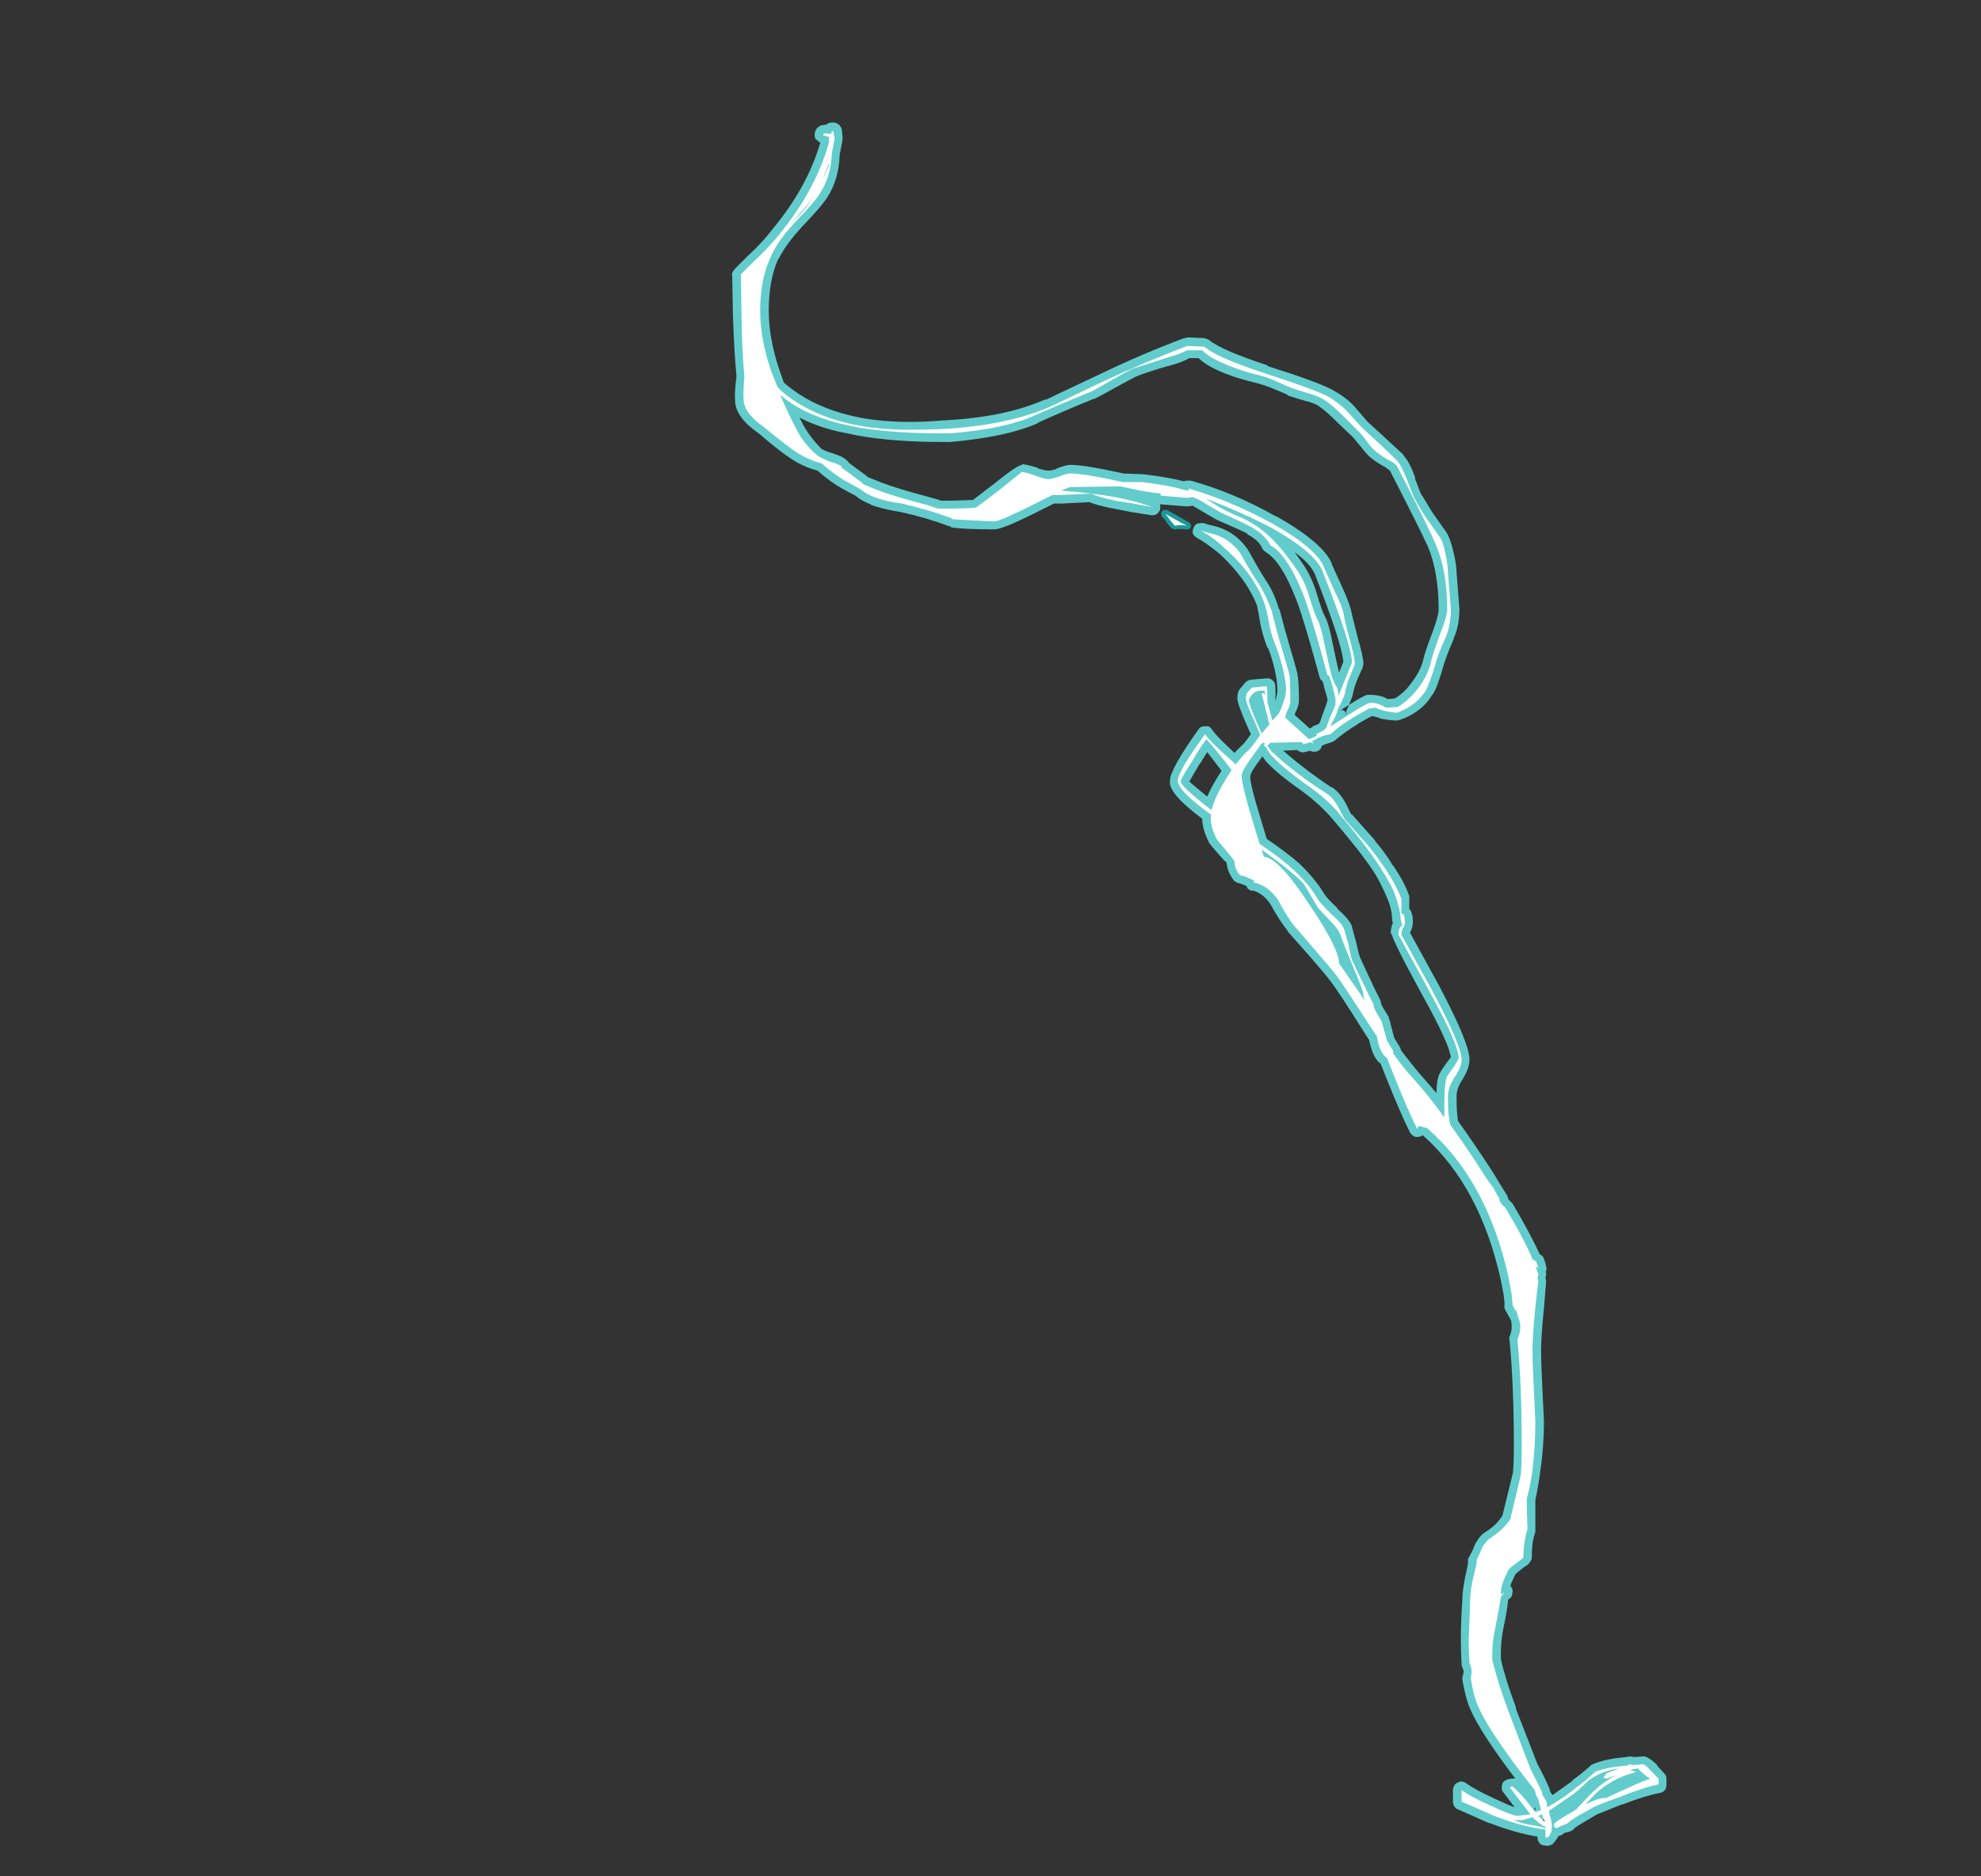 <?xml version="1.0" encoding="UTF-8" standalone="no"?>
<svg xmlns:ffdec="https://www.free-decompiler.com/flash" xmlns:xlink="http://www.w3.org/1999/xlink" ffdec:objectType="frame" height="916.65px" width="967.75px" xmlns="http://www.w3.org/2000/svg">
  <rect width="100%" height="100%" fill="#333333" stroke="none"/>
  <g transform="matrix(1.0, 0.0, 0.0, 1.0, 600.95, 892.85)">
    <use ffdec:characterId="4280" height="120.3" transform="matrix(7.0, 0.0, 0.0, 7.0, -243.25, -833.0)" width="65.2" xlink:href="#shape0"/>
  </g>
  <defs>
    <g id="shape0" transform="matrix(1.0, 0.0, 0.0, 1.0, 34.75, 119.0)">
      <path d="M-4.4 -91.95 L-3.25 -91.3 -2.9 -91.1 Q-2.8 -91.05 -2.75 -90.95 -2.7 -90.9 -2.75 -90.75 -2.8 -90.65 -2.9 -90.6 L-3.1 -90.6 Q-3.45 -90.65 -3.8 -90.6 L-3.9 -90.6 -4.05 -90.65 Q-4.3 -90.85 -4.65 -91.4 L-4.75 -91.45 Q-4.8 -91.55 -4.8 -91.65 -4.85 -91.75 -4.75 -91.85 -4.7 -91.95 -4.6 -91.95 L-4.4 -91.95" fill="#00ffff" fill-opacity="0.502" fill-rule="evenodd" stroke="none"/>
      <path d="M-29.0 -118.1 Q-29.0 -118.6 -28.55 -118.8 L-28.5 -118.8 -28.25 -118.85 -28.2 -118.8 -28.2 -118.85 Q-28.0 -119.0 -27.8 -119.0 L-27.7 -119.0 Q-27.5 -119.0 -27.3 -118.85 -27.15 -118.7 -27.1 -118.5 L-27.05 -118.0 -27.05 -117.8 -27.25 -116.75 Q-27.3 -115.05 -28.1 -113.8 -28.5 -113.15 -29.9 -111.7 -31.0 -110.5 -31.5 -109.5 L-31.55 -109.45 Q-32.2 -108.0 -32.2 -105.85 -32.2 -104.0 -31.5 -101.85 L-31.15 -100.85 Q-30.7 -100.45 -30.1 -100.05 -28.35 -98.9 -25.85 -98.4 -24.25 -98.1 -22.35 -98.1 -21.2 -98.1 -20.1 -98.2 -15.8 -98.4 -12.95 -99.65 L-12.85 -99.65 Q-12.45 -99.85 -9.05 -101.45 -6.15 -102.85 -3.2 -103.95 L-3.15 -103.95 -2.95 -104.0 -1.8 -103.95 Q-1.6 -103.9 -1.45 -103.8 -0.6 -103.1 2.6 -102.05 L2.6 -102.0 Q6.25 -100.85 7.2 -100.3 8.1 -99.8 8.6 -99.25 L8.65 -99.2 9.6 -98.1 10.75 -97.05 10.8 -97.0 12.1 -95.8 12.1 -95.75 Q12.5 -95.35 12.9 -94.25 L12.9 -94.15 Q13.25 -93.2 13.35 -93.0 L13.4 -92.95 14.1 -91.8 15.05 -90.45 Q15.35 -90.05 15.6 -88.95 15.8 -88.1 15.8 -87.6 L16.0 -85.05 Q16.0 -83.85 15.6 -83.0 L15.6 -82.95 Q15.0 -81.55 14.85 -80.95 14.45 -79.55 14.15 -79.1 L14.1 -79.05 Q13.4 -77.85 11.85 -77.3 L11.6 -77.25 Q10.9 -77.3 10.45 -77.4 L10.4 -77.45 Q10.15 -77.5 10.0 -77.55 L9.85 -77.55 8.95 -77.05 8.9 -77.0 Q8.0 -76.45 7.35 -75.9 7.25 -75.8 7.1 -75.75 L6.65 -75.6 6.4 -75.5 6.35 -75.35 Q6.25 -75.15 6.05 -75.1 5.85 -75.05 5.65 -75.1 L5.7 -75.1 Q5.65 -75.1 5.6 -75.15 L5.2 -75.05 Q5.0 -75.0 4.85 -75.1 4.75 -75.1 4.7 -75.2 L3.7 -75.15 Q5.25 -73.8 7.05 -72.6 L7.1 -72.6 Q7.6 -72.3 8.05 -71.5 L8.1 -71.4 Q8.35 -70.9 8.45 -70.7 L8.5 -70.7 10.1 -68.9 10.15 -68.8 Q10.8 -68.05 11.35 -67.15 L11.4 -67.1 Q12.2 -65.9 12.5 -65.0 L12.5 -64.1 12.6 -64.0 12.7 -63.7 Q12.75 -63.55 12.75 -63.2 12.75 -62.85 12.6 -62.55 L12.55 -62.45 14.55 -58.8 Q16.75 -54.65 16.7 -53.55 16.7 -52.95 16.15 -52.1 15.8 -51.55 15.8 -51.0 15.8 -50.15 15.85 -49.75 L15.85 -49.7 15.9 -49.3 Q17.05 -47.7 18.35 -45.7 L18.8 -44.95 19.3 -44.15 Q19.4 -44.0 19.4 -43.85 L19.7 -43.55 Q21.0 -41.35 21.6 -40.0 L21.7 -39.95 21.85 -39.8 Q22.0 -39.45 22.05 -39.15 22.1 -39.0 22.05 -38.8 L22.0 -38.8 22.05 -38.7 22.05 -38.55 22.0 -38.35 Q22.05 -38.25 22.05 -38.1 L21.9 -36.25 Q21.7 -34.3 21.7 -33.3 21.7 -32.35 21.8 -30.4 L21.9 -28.35 Q21.9 -26.6 21.65 -24.9 21.5 -23.75 21.3 -22.85 L21.3 -20.6 Q21.05 -20.0 21.05 -18.8 21.05 -18.7 20.95 -18.55 L20.8 -18.35 Q20.4 -18.1 20.0 -17.75 L19.9 -17.65 19.6 -17.0 19.6 -16.95 19.55 -16.85 19.6 -16.8 Q19.75 -16.6 19.7 -16.4 19.7 -16.15 19.55 -16.0 L19.5 -15.95 19.4 -15.9 Q19.35 -15.2 19.05 -13.8 18.85 -12.75 18.9 -11.7 19.2 -10.35 19.95 -8.35 L19.95 -8.25 21.45 -4.4 Q22.0 -3.4 22.3 -2.65 L22.35 -2.45 22.5 -2.25 Q23.15 -2.7 23.9 -3.25 L23.9 -3.3 Q24.35 -3.6 25.1 -4.25 L25.2 -4.35 Q26.0 -4.75 27.6 -4.9 L27.65 -4.9 27.9 -4.95 28.2 -4.9 28.85 -4.95 Q29.0 -4.95 29.15 -4.85 29.45 -4.7 29.8 -4.35 L29.8 -4.3 30.3 -3.75 Q30.45 -3.6 30.45 -3.4 L30.45 -3.0 Q30.45 -2.8 30.35 -2.6 30.2 -2.45 30.0 -2.4 28.95 -2.2 27.4 -1.6 L27.35 -1.6 25.6 -0.9 24.5 -0.25 24.1 0.0 23.9 0.2 23.7 0.3 23.3 0.4 23.2 0.5 Q23.05 0.6 22.9 0.6 L22.9 0.65 22.7 0.95 22.55 1.1 22.55 1.15 Q22.45 1.2 22.35 1.25 L22.15 1.3 21.8 1.25 Q21.65 1.2 21.55 1.05 21.45 0.9 21.45 0.7 L21.45 0.65 Q19.9 0.4 18.1 -0.3 L18.05 -0.3 15.9 -1.25 Q15.75 -1.3 15.65 -1.45 15.55 -1.6 15.55 -1.8 L15.55 -2.6 Q15.55 -2.8 15.7 -3.0 15.85 -3.15 16.1 -3.2 16.3 -3.2 16.5 -3.05 17.05 -2.65 18.45 -2.0 19.4 -1.55 19.85 -1.4 L19.1 -2.4 Q18.95 -2.55 18.95 -2.75 18.95 -2.95 19.05 -3.15 19.2 -3.3 19.4 -3.35 L19.6 -3.4 Q19.7 -3.4 19.85 -3.4 L19.9 -3.4 Q17.05 -7.15 16.55 -8.8 16.35 -9.45 16.2 -10.35 16.2 -10.5 16.25 -10.6 L16.3 -10.9 16.15 -11.3 16.15 -11.45 Q16.1 -12.2 16.1 -13.05 16.1 -14.4 16.2 -15.8 16.2 -16.7 16.55 -18.15 L16.6 -18.45 16.6 -18.6 Q16.6 -18.8 16.7 -18.9 L17.0 -19.5 17.0 -19.55 17.1 -19.75 17.1 -19.8 17.15 -19.85 Q17.45 -20.4 17.8 -20.6 18.55 -21.05 19.0 -21.75 L19.7 -24.6 Q19.8 -25.0 19.8 -26.65 19.8 -30.8 19.5 -34.0 19.45 -34.15 19.5 -34.25 19.65 -34.6 19.65 -34.95 19.65 -35.15 19.6 -35.4 L19.55 -35.45 19.5 -35.6 Q19.4 -35.7 19.35 -35.85 L19.2 -36.1 Q19.1 -36.3 19.15 -36.5 L19.15 -36.6 19.1 -37.05 19.1 -37.1 18.9 -38.15 Q17.45 -44.75 13.45 -48.3 L13.4 -48.3 Q13.3 -48.2 13.15 -48.2 12.95 -48.15 12.8 -48.25 12.65 -48.35 12.55 -48.5 11.9 -49.8 10.9 -52.3 L10.5 -53.3 Q9.95 -53.7 9.7 -54.95 L9.35 -55.5 Q7.65 -58.2 7.05 -59.0 6.6 -59.6 5.55 -60.8 L4.0 -62.55 4.0 -62.6 Q3.5 -63.2 2.8 -64.45 2.3 -65.2 1.55 -65.4 L1.55 -65.35 Q1.35 -65.4 1.2 -65.55 L1.15 -65.7 Q0.7 -65.9 0.6 -65.9 0.4 -65.95 0.25 -66.1 -0.2 -66.7 -0.25 -67.35 -0.45 -67.5 -0.7 -67.8 -1.4 -68.6 -1.5 -68.75 L-1.45 -68.75 -1.5 -68.8 Q-1.95 -69.7 -1.95 -70.4 -4.3 -72.15 -4.2 -73.0 L-4.2 -73.05 Q-4.2 -73.85 -2.2 -76.65 -2.1 -76.8 -1.9 -76.85 L-1.5 -76.85 Q-1.35 -76.75 -1.25 -76.6 -0.95 -76.15 0.3 -75.0 L1.0 -75.7 1.45 -76.3 1.35 -76.5 Q0.5 -78.4 0.5 -78.8 0.5 -79.3 0.75 -79.55 L0.8 -79.6 1.05 -79.9 Q1.2 -80.05 1.4 -80.1 L2.55 -80.2 Q2.7 -80.2 2.85 -80.15 L2.9 -80.1 Q3.0 -80.05 3.1 -79.9 3.2 -79.65 3.15 -78.65 L3.15 -78.6 Q3.3 -79.1 3.3 -79.4 3.3 -79.95 3.1 -80.85 2.9 -81.7 2.65 -82.3 L2.6 -82.35 Q2.3 -83.05 2.1 -84.05 1.95 -85.0 1.85 -85.35 1.1 -87.2 -0.75 -88.9 -1.6 -89.6 -2.3 -90.0 -2.5 -90.1 -2.6 -90.3 -2.65 -90.5 -2.55 -90.7 -2.5 -90.9 -2.3 -91.0 L-1.9 -91.05 -1.4 -90.9 Q0.2 -90.6 1.15 -89.3 L1.15 -89.25 1.2 -89.25 Q2.0 -87.8 2.45 -87.1 3.05 -86.25 3.4 -85.05 L3.45 -85.0 Q3.8 -83.65 4.05 -82.8 4.6 -80.95 4.7 -80.5 L4.7 -80.45 Q4.8 -79.95 4.8 -78.65 4.8 -78.3 4.55 -77.8 L4.5 -77.65 5.55 -76.7 5.75 -76.8 5.75 -76.85 6.15 -77.0 6.25 -77.1 6.75 -78.5 6.8 -78.75 6.55 -79.6 6.55 -79.65 6.45 -80.0 Q6.3 -80.1 6.25 -80.25 5.15 -84.3 4.65 -85.6 3.6 -88.35 2.5 -89.0 2.35 -89.1 2.25 -89.25 2.0 -89.85 1.2 -90.25 L1.2 -90.3 Q0.85 -90.5 -0.9 -91.25 L-1.0 -91.3 -2.45 -92.15 -2.6 -92.25 -3.0 -92.2 -4.9 -92.35 Q-4.85 -92.2 -4.9 -91.95 -5.0 -91.75 -5.15 -91.65 -5.35 -91.55 -5.6 -91.6 L-6.85 -91.8 -8.15 -92.05 Q-9.4 -92.3 -9.8 -92.5 L-11.75 -92.4 -12.3 -92.4 -13.7 -91.7 Q-16.0 -90.55 -16.5 -90.6 -18.75 -90.6 -19.5 -90.75 L-19.5 -90.8 -19.7 -90.85 Q-21.15 -91.4 -22.95 -91.8 -24.2 -92.0 -25.05 -92.3 L-25.1 -92.35 Q-25.75 -92.6 -26.15 -92.95 L-27.0 -93.4 Q-27.9 -93.9 -28.8 -94.7 -29.75 -94.95 -30.6 -95.5 -31.45 -96.05 -32.9 -97.3 -34.5 -98.4 -34.55 -99.55 L-34.55 -99.6 Q-34.6 -100.15 -34.45 -101.3 -34.6 -102.7 -34.7 -105.5 L-34.75 -108.3 Q-34.85 -108.5 -34.45 -108.9 L-33.7 -109.65 Q-32.7 -110.55 -31.9 -111.6 -29.5 -114.5 -28.6 -117.6 -28.75 -117.65 -28.85 -117.8 L-28.9 -117.8 Q-29.0 -117.95 -29.0 -118.1 M1.9 -100.8 Q0.6 -101.1 -0.4 -101.5 -1.65 -102.0 -2.2 -102.55 L-2.85 -102.55 Q-3.25 -102.3 -4.3 -102.0 L-4.35 -102.0 Q-6.05 -101.5 -6.6 -101.25 -6.9 -101.1 -8.0 -100.5 -9.25 -99.8 -9.5 -99.7 L-9.55 -99.7 Q-11.75 -98.8 -13.4 -98.05 L-13.45 -98.0 Q-15.6 -97.05 -19.5 -96.7 L-20.1 -96.7 Q-23.5 -96.7 -26.0 -97.15 -26.75 -97.3 -27.45 -97.45 -28.9 -97.8 -30.05 -98.4 L-29.8 -97.9 Q-29.3 -97.0 -28.5 -96.2 -28.1 -96.0 -27.7 -95.9 L-27.6 -95.85 Q-26.9 -95.65 -26.65 -95.3 L-26.55 -95.2 -25.4 -94.35 -25.3 -94.25 Q-24.8 -94.05 -24.3 -93.85 -23.25 -93.45 -21.0 -92.85 L-20.3 -92.65 -20.2 -92.6 -19.45 -92.6 -17.95 -92.65 -16.45 -93.8 Q-14.85 -95.1 -14.5 -95.1 L-14.55 -95.15 Q-14.25 -95.15 -13.45 -94.9 L-13.4 -94.85 Q-12.9 -94.7 -12.7 -94.7 -12.5 -94.7 -12.15 -94.8 L-12.1 -94.85 Q-11.45 -95.1 -11.15 -95.1 -10.15 -95.1 -7.45 -94.5 L-6.2 -94.45 -6.1 -94.45 Q-4.4 -94.25 -3.2 -93.95 L-3.1 -94.0 -2.75 -94.0 Q0.3 -93.15 3.2 -91.5 L3.25 -91.5 Q6.5 -89.65 7.1 -88.2 L7.1 -88.15 Q7.25 -87.8 7.85 -86.5 8.4 -85.3 8.5 -84.65 8.55 -84.45 8.9 -83.05 9.3 -81.7 9.3 -81.2 L9.25 -80.95 8.95 -80.3 Q8.65 -79.6 8.55 -79.05 L8.55 -79.0 8.3 -78.35 Q9.15 -78.9 9.55 -79.05 L9.75 -79.05 Q10.25 -79.05 10.7 -78.9 10.9 -78.8 11.0 -78.75 L11.5 -78.8 Q12.25 -79.25 12.8 -80.1 13.35 -80.85 13.5 -81.6 13.6 -82.05 14.15 -83.5 14.55 -84.6 14.55 -85.0 14.55 -87.6 13.8 -89.4 13.2 -90.7 11.15 -94.7 L10.75 -95.0 10.7 -95.0 Q9.95 -95.45 9.7 -95.7 L9.65 -95.75 Q9.4 -96.0 9.05 -96.45 L8.6 -97.0 7.45 -98.1 Q6.7 -98.85 6.25 -99.15 L6.2 -99.2 Q5.8 -99.45 5.3 -99.55 4.45 -99.8 4.0 -99.95 L4.0 -100.0 3.05 -100.4 Q2.6 -100.6 1.9 -100.8 M5.0 -88.3 Q5.7 -87.3 6.05 -86.1 6.4 -84.9 6.6 -84.55 6.9 -84.0 7.15 -82.65 L7.5 -81.0 7.55 -80.85 7.55 -80.8 7.6 -80.6 7.9 -81.35 Q7.8 -82.65 5.9 -87.5 5.55 -88.25 4.5 -89.0 L5.0 -88.3 M7.7 -77.95 L7.85 -78.0 8.0 -77.9 8.1 -77.8 8.1 -77.9 8.3 -78.35 7.9 -78.1 7.7 -77.95 M8.05 -77.8 L8.05 -77.7 8.1 -77.7 8.1 -77.8 8.05 -77.8 M2.25 -74.75 Q1.8 -74.15 1.55 -73.75 1.4 -73.45 1.4 -73.35 1.4 -72.75 2.1 -70.5 L2.55 -69.0 Q4.0 -68.0 4.8 -67.3 5.95 -66.2 6.6 -65.1 L6.65 -65.05 Q6.8 -64.8 7.45 -64.2 L7.5 -64.1 Q8.3 -63.4 8.5 -62.9 L8.5 -62.85 8.8 -61.75 Q8.95 -61.05 9.05 -60.75 9.25 -60.3 10.05 -58.6 L10.5 -57.7 10.5 -57.65 10.55 -57.45 Q10.6 -57.3 10.95 -56.75 L11.0 -56.65 11.05 -56.6 11.1 -56.4 11.15 -56.3 11.15 -56.25 11.45 -55.1 11.85 -54.45 11.95 -54.2 Q12.6 -53.35 13.1 -52.75 L14.4 -51.25 Q14.4 -52.0 14.55 -52.45 L14.55 -52.4 Q14.55 -52.6 15.1 -53.35 L15.4 -53.75 Q15.3 -54.7 13.35 -58.2 11.25 -62.05 11.25 -62.45 L11.2 -62.3 Q11.2 -62.8 11.35 -63.1 L11.35 -63.15 Q11.3 -63.25 11.3 -63.4 11.3 -64.1 10.9 -65.0 10.6 -65.7 10.15 -66.5 9.2 -68.0 6.95 -70.6 6.1 -71.55 4.85 -72.45 3.35 -73.5 2.6 -74.3 2.45 -74.45 2.25 -74.75 M21.2 -1.25 L21.3 -1.2 21.3 -1.4 21.2 -1.25 M21.55 -0.75 L21.4 -0.6 21.45 -0.55 21.6 -0.7 21.55 -0.75 M21.65 -0.5 L21.6 -0.5 21.55 -0.35 21.85 -0.45 21.9 -0.4 21.95 -0.45 22.0 -0.4 22.05 -0.8 21.95 -0.75 21.95 -0.7 21.9 -0.6 21.8 -0.5 21.65 -0.5 M21.45 -0.55 Q21.4 -0.45 21.4 -0.35 L21.4 -0.3 Q21.4 -0.4 21.45 -0.45 L21.5 -0.5 21.45 -0.55 M-0.6 -73.75 L-1.6 -75.05 -2.1 -74.25 -2.15 -74.2 -2.85 -73.0 Q-2.65 -72.8 -1.6 -71.95 -1.25 -72.75 -0.6 -73.75" fill="#72ffff" fill-opacity="0.749" fill-rule="evenodd" stroke="none"/>
      <path d="M-27.85 -118.2 L-27.8 -118.4 -27.7 -118.4 -27.6 -117.9 Q-27.7 -117.35 -27.8 -116.85 -27.85 -115.25 -28.6 -114.1 -28.95 -113.5 -30.3 -112.1 -31.5 -110.85 -32.0 -109.75 -32.8 -108.15 -32.8 -105.85 -32.8 -103.9 -32.05 -101.7 L-31.6 -100.55 Q-31.15 -100.05 -30.45 -99.6 -28.6 -98.35 -25.95 -97.85 -24.3 -97.55 -22.35 -97.55 -21.2 -97.55 -20.1 -97.6 -15.65 -97.85 -12.7 -99.1 -12.45 -99.2 -8.8 -100.95 -5.9 -102.3 -3.0 -103.4 L-1.8 -103.35 Q-0.95 -102.6 2.4 -101.5 6.1 -100.3 6.95 -99.8 7.75 -99.3 8.2 -98.8 L9.2 -97.7 Q9.45 -97.45 10.4 -96.6 L11.65 -95.4 Q11.95 -95.05 12.35 -94.05 12.8 -92.85 12.9 -92.7 13.25 -92.05 13.65 -91.45 L14.6 -90.1 Q14.85 -89.8 15.05 -88.8 15.2 -88.0 15.2 -87.55 L15.4 -85.05 Q15.4 -84.0 15.1 -83.2 14.45 -81.75 14.3 -81.1 13.9 -79.8 13.65 -79.35 13.0 -78.3 11.65 -77.8 10.95 -77.85 10.55 -78.0 10.2 -78.1 10.15 -78.15 L9.7 -78.1 8.65 -77.5 Q7.65 -76.9 7.0 -76.3 6.45 -76.2 6.3 -76.1 L6.25 -76.1 5.7 -75.8 5.85 -75.65 Q5.8 -75.65 5.6 -75.75 5.35 -75.65 5.1 -75.6 L5.0 -75.75 2.8 -75.7 2.6 -75.5 Q2.85 -75.1 3.05 -74.95 4.75 -73.4 6.75 -72.15 7.15 -71.9 7.55 -71.2 7.9 -70.5 8.05 -70.3 L9.65 -68.5 Q10.3 -67.7 10.9 -66.8 11.65 -65.65 11.95 -64.8 L11.95 -63.75 12.1 -63.75 12.15 -63.6 12.2 -63.2 Q12.2 -63.0 12.1 -62.8 L12.05 -62.85 12.05 -62.75 Q11.95 -62.55 11.95 -62.3 L14.05 -58.5 Q16.15 -54.6 16.15 -53.55 16.15 -53.1 15.7 -52.4 15.2 -51.7 15.2 -51.0 15.2 -50.1 15.25 -49.7 L15.35 -49.05 Q16.55 -47.4 17.85 -45.35 L18.35 -44.65 18.8 -43.85 18.8 -43.8 Q18.8 -43.6 19.2 -43.25 20.55 -41.0 21.1 -39.65 L21.35 -39.5 Q21.45 -39.25 21.5 -39.05 L21.45 -39.05 21.3 -39.2 21.5 -38.6 21.45 -38.3 21.5 -38.15 21.3 -36.3 Q21.1 -34.3 21.1 -33.3 21.1 -32.35 21.2 -30.4 L21.3 -28.35 Q21.3 -26.6 21.1 -24.95 20.95 -23.8 20.7 -22.95 L20.7 -22.45 20.75 -20.8 Q20.5 -20.1 20.45 -18.8 L19.65 -18.2 19.45 -18.0 Q19.25 -17.65 19.05 -17.15 18.9 -16.75 18.9 -16.4 L18.9 -16.25 19.15 -16.4 19.1 -16.35 18.9 -16.1 Q18.8 -15.45 18.5 -13.9 18.25 -12.8 18.3 -11.65 18.65 -10.2 19.4 -8.15 L20.95 -4.1 21.8 -2.4 21.75 -2.35 22.1 -1.75 22.1 -1.55 22.15 -1.4 22.65 -1.7 Q23.4 -2.15 24.25 -2.85 24.7 -3.15 25.45 -3.85 26.2 -4.2 27.7 -4.3 L27.85 -4.4 28.15 -4.35 28.85 -4.4 Q29.1 -4.25 29.35 -3.95 L29.9 -3.4 29.9 -3.0 Q28.75 -2.75 27.15 -2.1 26.0 -1.7 25.35 -1.4 L24.2 -0.75 23.75 -0.45 23.5 -0.25 23.1 -0.1 22.9 0.0 Q22.8 0.05 22.75 0.05 22.6 0.05 22.6 -0.2 22.6 -0.35 24.0 -1.15 L24.15 -1.25 25.0 -2.15 Q25.9 -3.1 26.95 -3.65 L26.3 -3.4 26.05 -3.45 26.25 -3.75 Q26.4 -3.85 27.15 -4.1 26.05 -4.0 25.05 -3.3 24.05 -2.35 23.85 -2.25 L22.4 -1.25 22.25 -1.15 22.3 -0.85 Q22.45 -0.4 22.45 -0.1 22.45 0.2 22.4 0.35 L22.2 0.7 22.0 0.7 22.0 0.15 21.95 0.15 Q20.3 -0.05 18.3 -0.85 L16.15 -1.8 16.15 -2.6 Q16.75 -2.15 18.2 -1.5 19.7 -0.8 20.05 -0.8 L20.95 -0.9 20.65 -1.3 19.5 -2.8 19.7 -2.85 Q20.3 -2.35 20.95 -1.5 L21.3 -1.05 21.7 -1.2 21.65 -1.4 21.5 -1.95 21.35 -2.25 21.25 -2.6 Q17.65 -7.15 17.1 -9.0 16.9 -9.6 16.8 -10.45 16.85 -10.65 16.85 -10.95 16.85 -11.1 16.7 -11.5 16.65 -12.2 16.65 -13.05 16.7 -14.4 16.75 -15.8 16.75 -16.65 17.1 -18.0 L17.2 -18.4 17.2 -18.65 17.5 -19.3 17.6 -19.55 Q17.85 -19.95 18.1 -20.15 19.0 -20.7 19.55 -21.5 L20.25 -24.45 Q20.35 -24.9 20.35 -26.65 20.35 -30.85 20.05 -34.05 20.25 -34.5 20.25 -34.95 20.25 -35.25 20.1 -35.6 L19.95 -36.15 19.9 -36.0 Q19.85 -36.25 19.7 -36.45 L19.7 -36.6 19.65 -37.15 19.45 -38.3 Q17.95 -45.15 13.75 -48.8 13.25 -48.95 13.15 -48.95 L13.05 -48.75 Q12.4 -50.05 11.4 -52.55 L10.95 -53.7 Q10.45 -54.0 10.25 -55.15 L10.25 -55.2 9.85 -55.8 Q8.1 -58.5 7.5 -59.35 7.05 -59.95 6.0 -61.15 L4.45 -62.95 Q4.0 -63.5 3.3 -64.8 2.6 -65.75 1.65 -65.95 L1.65 -66.1 Q0.9 -66.45 0.7 -66.45 0.3 -66.9 0.3 -67.45 L-0.3 -68.2 Q-0.9 -68.9 -0.95 -69.0 -1.35 -69.8 -1.35 -70.4 L-1.35 -70.7 Q-3.65 -72.35 -3.65 -73.05 -3.65 -73.7 -1.75 -76.3 -1.4 -75.75 0.4 -74.2 L0.6 -74.45 Q1.0 -74.95 1.4 -75.3 L1.75 -75.75 2.1 -76.25 1.9 -76.75 Q1.1 -78.45 1.1 -78.8 1.1 -79.05 1.2 -79.2 L1.5 -79.55 2.55 -79.65 Q2.6 -79.55 2.6 -78.55 L2.85 -77.6 2.95 -77.25 3.4 -77.75 Q3.9 -78.8 3.9 -79.4 3.9 -80.0 3.65 -81.0 3.4 -81.95 3.15 -82.55 2.85 -83.25 2.7 -84.15 2.5 -85.2 2.35 -85.55 1.6 -87.55 -0.4 -89.3 -1.25 -90.1 -2.05 -90.5 L-1.5 -90.35 Q-0.15 -90.1 0.7 -88.95 1.5 -87.5 2.0 -86.8 2.5 -86.0 2.9 -84.9 3.25 -83.5 3.5 -82.65 4.05 -80.8 4.15 -80.4 4.2 -79.95 4.2 -78.65 4.2 -78.4 4.05 -78.05 3.85 -77.7 3.85 -77.45 L5.5 -75.95 Q5.8 -76.05 6.05 -76.2 L6.0 -76.3 Q6.2 -76.4 6.5 -76.55 L6.75 -76.8 6.75 -76.85 Q6.85 -77.2 7.35 -78.35 L7.35 -78.8 7.1 -79.8 6.9 -80.4 6.8 -80.4 Q5.7 -84.45 5.2 -85.8 4.05 -88.8 2.8 -89.5 2.45 -90.2 1.5 -90.75 1.15 -90.95 -0.7 -91.8 -0.9 -91.9 -2.15 -92.65 L-2.6 -92.85 -3.0 -92.8 -4.85 -92.95 -4.85 -93.1 Q-5.85 -93.2 -6.95 -93.45 L-7.65 -93.6 -11.2 -93.55 -11.8 -93.3 Q-7.6 -93.0 -5.45 -92.15 L-6.75 -92.4 -8.0 -92.6 Q-9.4 -92.9 -9.65 -93.1 L-11.8 -93.0 -12.4 -93.0 -14.0 -92.2 Q-16.1 -91.15 -16.5 -91.15 L-19.35 -91.3 -19.5 -91.4 Q-21.0 -91.95 -22.9 -92.4 -24.05 -92.55 -24.85 -92.85 -25.45 -93.1 -25.8 -93.4 L-26.7 -93.9 Q-27.55 -94.35 -28.5 -95.2 -29.45 -95.45 -30.3 -96.0 -31.1 -96.55 -32.55 -97.75 -33.9 -98.7 -33.95 -99.6 -34.0 -100.15 -33.9 -101.25 -34.05 -102.7 -34.1 -105.5 L-34.15 -108.4 -33.35 -109.2 Q-32.3 -110.15 -31.45 -111.2 -28.9 -114.35 -28.0 -117.6 L-28.0 -118.0 -28.4 -118.1 Q-28.4 -118.2 -28.3 -118.25 L-27.85 -118.2 M-28.4 -115.1 L-28.0 -116.0 -28.0 -116.15 Q-28.15 -115.75 -28.3 -115.4 L-28.4 -115.1 M4.2 -100.5 L3.3 -100.9 Q2.8 -101.15 2.05 -101.35 0.8 -101.65 -0.15 -102.05 -1.5 -102.6 -1.95 -103.1 L-3.05 -103.1 Q-3.15 -102.95 -4.5 -102.55 -6.25 -102.0 -6.85 -101.8 -7.15 -101.65 -8.3 -101.0 -9.5 -100.3 -9.75 -100.2 -11.95 -99.3 -13.65 -98.55 -15.75 -97.6 -19.55 -97.3 L-20.1 -97.3 Q-23.45 -97.3 -25.9 -97.7 L-27.3 -98.0 Q-29.95 -98.7 -31.4 -100.0 -30.95 -98.9 -30.3 -97.65 -29.8 -96.6 -28.8 -95.75 -28.3 -95.45 -27.85 -95.3 -27.3 -95.15 -27.05 -94.95 L-27.2 -94.95 Q-26.8 -94.7 -25.75 -93.9 L-25.6 -93.75 Q-25.05 -93.5 -24.5 -93.3 -23.45 -92.9 -21.15 -92.3 L-20.4 -92.05 -19.45 -92.05 Q-18.6 -92.05 -17.8 -92.1 -17.65 -92.15 -16.1 -93.35 L-14.55 -94.6 Q-14.3 -94.6 -13.6 -94.35 -12.9 -94.1 -12.7 -94.1 -12.45 -94.1 -11.9 -94.3 -11.4 -94.5 -11.15 -94.5 -10.2 -94.5 -7.5 -93.9 L-6.15 -93.9 Q-4.4 -93.7 -3.2 -93.35 L-2.9 -93.3 -2.9 -93.45 Q0.05 -92.6 2.95 -91.0 6.0 -89.3 6.55 -87.95 6.7 -87.6 7.3 -86.25 7.85 -85.2 7.95 -84.55 7.95 -84.35 8.35 -82.9 8.7 -81.65 8.7 -81.2 L8.45 -80.55 Q8.1 -79.8 8.0 -79.1 7.9 -78.8 7.5 -78.0 L7.45 -77.8 Q7.3 -77.4 7.05 -77.0 L7.0 -76.85 7.95 -77.45 Q9.25 -78.3 9.75 -78.5 10.15 -78.5 10.5 -78.35 10.75 -78.25 10.85 -78.15 L11.7 -78.2 Q12.6 -78.75 13.3 -79.75 13.9 -80.65 14.05 -81.5 14.15 -81.9 14.65 -83.3 15.15 -84.55 15.15 -85.0 15.15 -87.75 14.3 -89.65 13.75 -90.95 11.65 -95.0 11.55 -95.2 10.95 -95.5 10.3 -95.9 10.1 -96.1 9.8 -96.35 9.5 -96.8 9.2 -97.2 9.0 -97.4 L7.85 -98.55 Q7.05 -99.35 6.55 -99.65 6.05 -99.95 5.45 -100.1 4.6 -100.35 4.2 -100.5 M5.5 -85.95 Q5.9 -84.65 6.1 -84.3 6.35 -83.8 6.6 -82.5 L6.95 -80.9 7.0 -80.7 Q7.15 -80.05 7.4 -79.65 7.55 -79.4 7.55 -78.95 L8.5 -81.3 Q8.5 -82.5 6.4 -87.8 5.75 -89.1 2.9 -90.7 0.9 -91.75 -1.7 -92.75 -0.45 -91.9 0.6 -91.5 2.0 -90.9 3.05 -89.8 3.65 -89.2 4.5 -88.0 5.2 -87.05 5.5 -85.95 M2.45 -79.0 L2.4 -79.3 Q2.6 -79.35 2.15 -79.35 1.6 -79.35 1.3 -78.7 1.3 -78.4 1.95 -76.9 L2.2 -76.35 2.75 -77.0 2.7 -77.1 2.6 -77.55 2.2 -79.15 2.35 -79.15 2.45 -79.0 M2.15 -75.6 L1.95 -75.3 Q1.35 -74.5 1.05 -74.0 0.8 -73.6 0.8 -73.4 0.8 -72.8 1.55 -70.3 L2.05 -68.65 Q3.6 -67.6 4.4 -66.85 5.5 -65.85 6.1 -64.8 6.3 -64.5 7.05 -63.75 7.8 -63.1 7.95 -62.7 8.05 -62.35 8.25 -61.65 8.4 -60.85 8.5 -60.55 8.7 -60.1 9.55 -58.35 L10.0 -57.45 10.0 -57.4 Q10.0 -57.2 10.45 -56.45 L10.55 -56.3 10.6 -56.15 10.95 -54.9 11.4 -54.15 11.35 -54.05 Q12.1 -53.0 12.7 -52.35 13.8 -51.15 14.95 -49.55 L14.95 -50.7 Q14.95 -51.75 15.1 -52.3 15.1 -52.4 15.55 -53.0 15.95 -53.6 15.95 -53.7 15.95 -54.65 13.85 -58.45 L11.75 -62.3 Q11.75 -62.8 12.0 -62.95 L12.0 -63.0 11.9 -63.35 11.9 -63.4 Q11.85 -64.2 11.45 -65.25 11.15 -65.95 10.6 -66.8 9.7 -68.3 7.4 -71.0 6.5 -72.0 5.15 -72.9 3.7 -73.95 3.0 -74.7 2.8 -74.85 2.5 -75.4 L2.35 -75.5 2.4 -75.6 2.4 -75.7 2.3 -75.7 2.15 -75.6 M2.35 -67.75 Q3.4 -67.65 5.5 -64.45 7.6 -61.35 7.6 -60.3 L8.5 -59.0 Q9.2 -58.05 9.4 -57.65 9.3 -57.95 9.3 -58.15 9.3 -58.35 8.65 -59.9 7.9 -61.7 7.75 -62.15 7.6 -62.65 7.05 -63.2 L6.25 -64.05 Q6.1 -64.2 5.7 -64.9 5.25 -65.7 5.1 -65.9 4.35 -66.7 2.2 -68.25 L2.35 -67.75 M20.4 -0.5 L19.8 -0.5 Q20.5 -0.2 21.4 -0.1 21.9 0.0 22.0 0.1 L22.0 -0.05 21.95 -0.05 Q21.55 -0.25 21.1 -0.7 L20.4 -0.5 M21.95 -0.45 Q21.85 -0.6 21.75 -0.9 L21.5 -0.8 22.0 -0.35 21.95 -0.45 M28.3 -3.85 Q26.6 -3.4 25.45 -2.3 L24.8 -1.6 Q25.7 -2.05 26.2 -2.05 L26.15 -2.0 27.1 -2.45 Q28.4 -3.05 29.3 -3.4 L29.2 -3.5 29.2 -3.45 28.65 -3.9 Q28.5 -4.05 28.5 -4.1 L28.35 -4.1 27.9 -4.0 Q28.3 -3.9 28.3 -3.85 M-4.45 -91.6 L-4.55 -91.7 -3.4 -91.05 Q-3.2 -90.95 -3.0 -90.85 -3.45 -90.95 -3.85 -90.85 -4.1 -91.1 -4.45 -91.6 M-29.85 -112.75 Q-29.4 -113.3 -29.0 -113.95 -29.4 -113.35 -29.85 -112.85 L-30.7 -111.9 -29.85 -112.75 M-2.6 -74.5 Q-3.45 -73.2 -3.45 -73.0 -3.45 -72.65 -1.3 -71.0 -1.05 -72.0 -0.15 -73.4 L0.1 -73.8 Q-0.85 -75.05 -1.65 -75.95 -1.9 -75.7 -2.6 -74.5" fill="#ffffff" fill-rule="evenodd" stroke="none"/>
    </g>
  </defs>
</svg>

